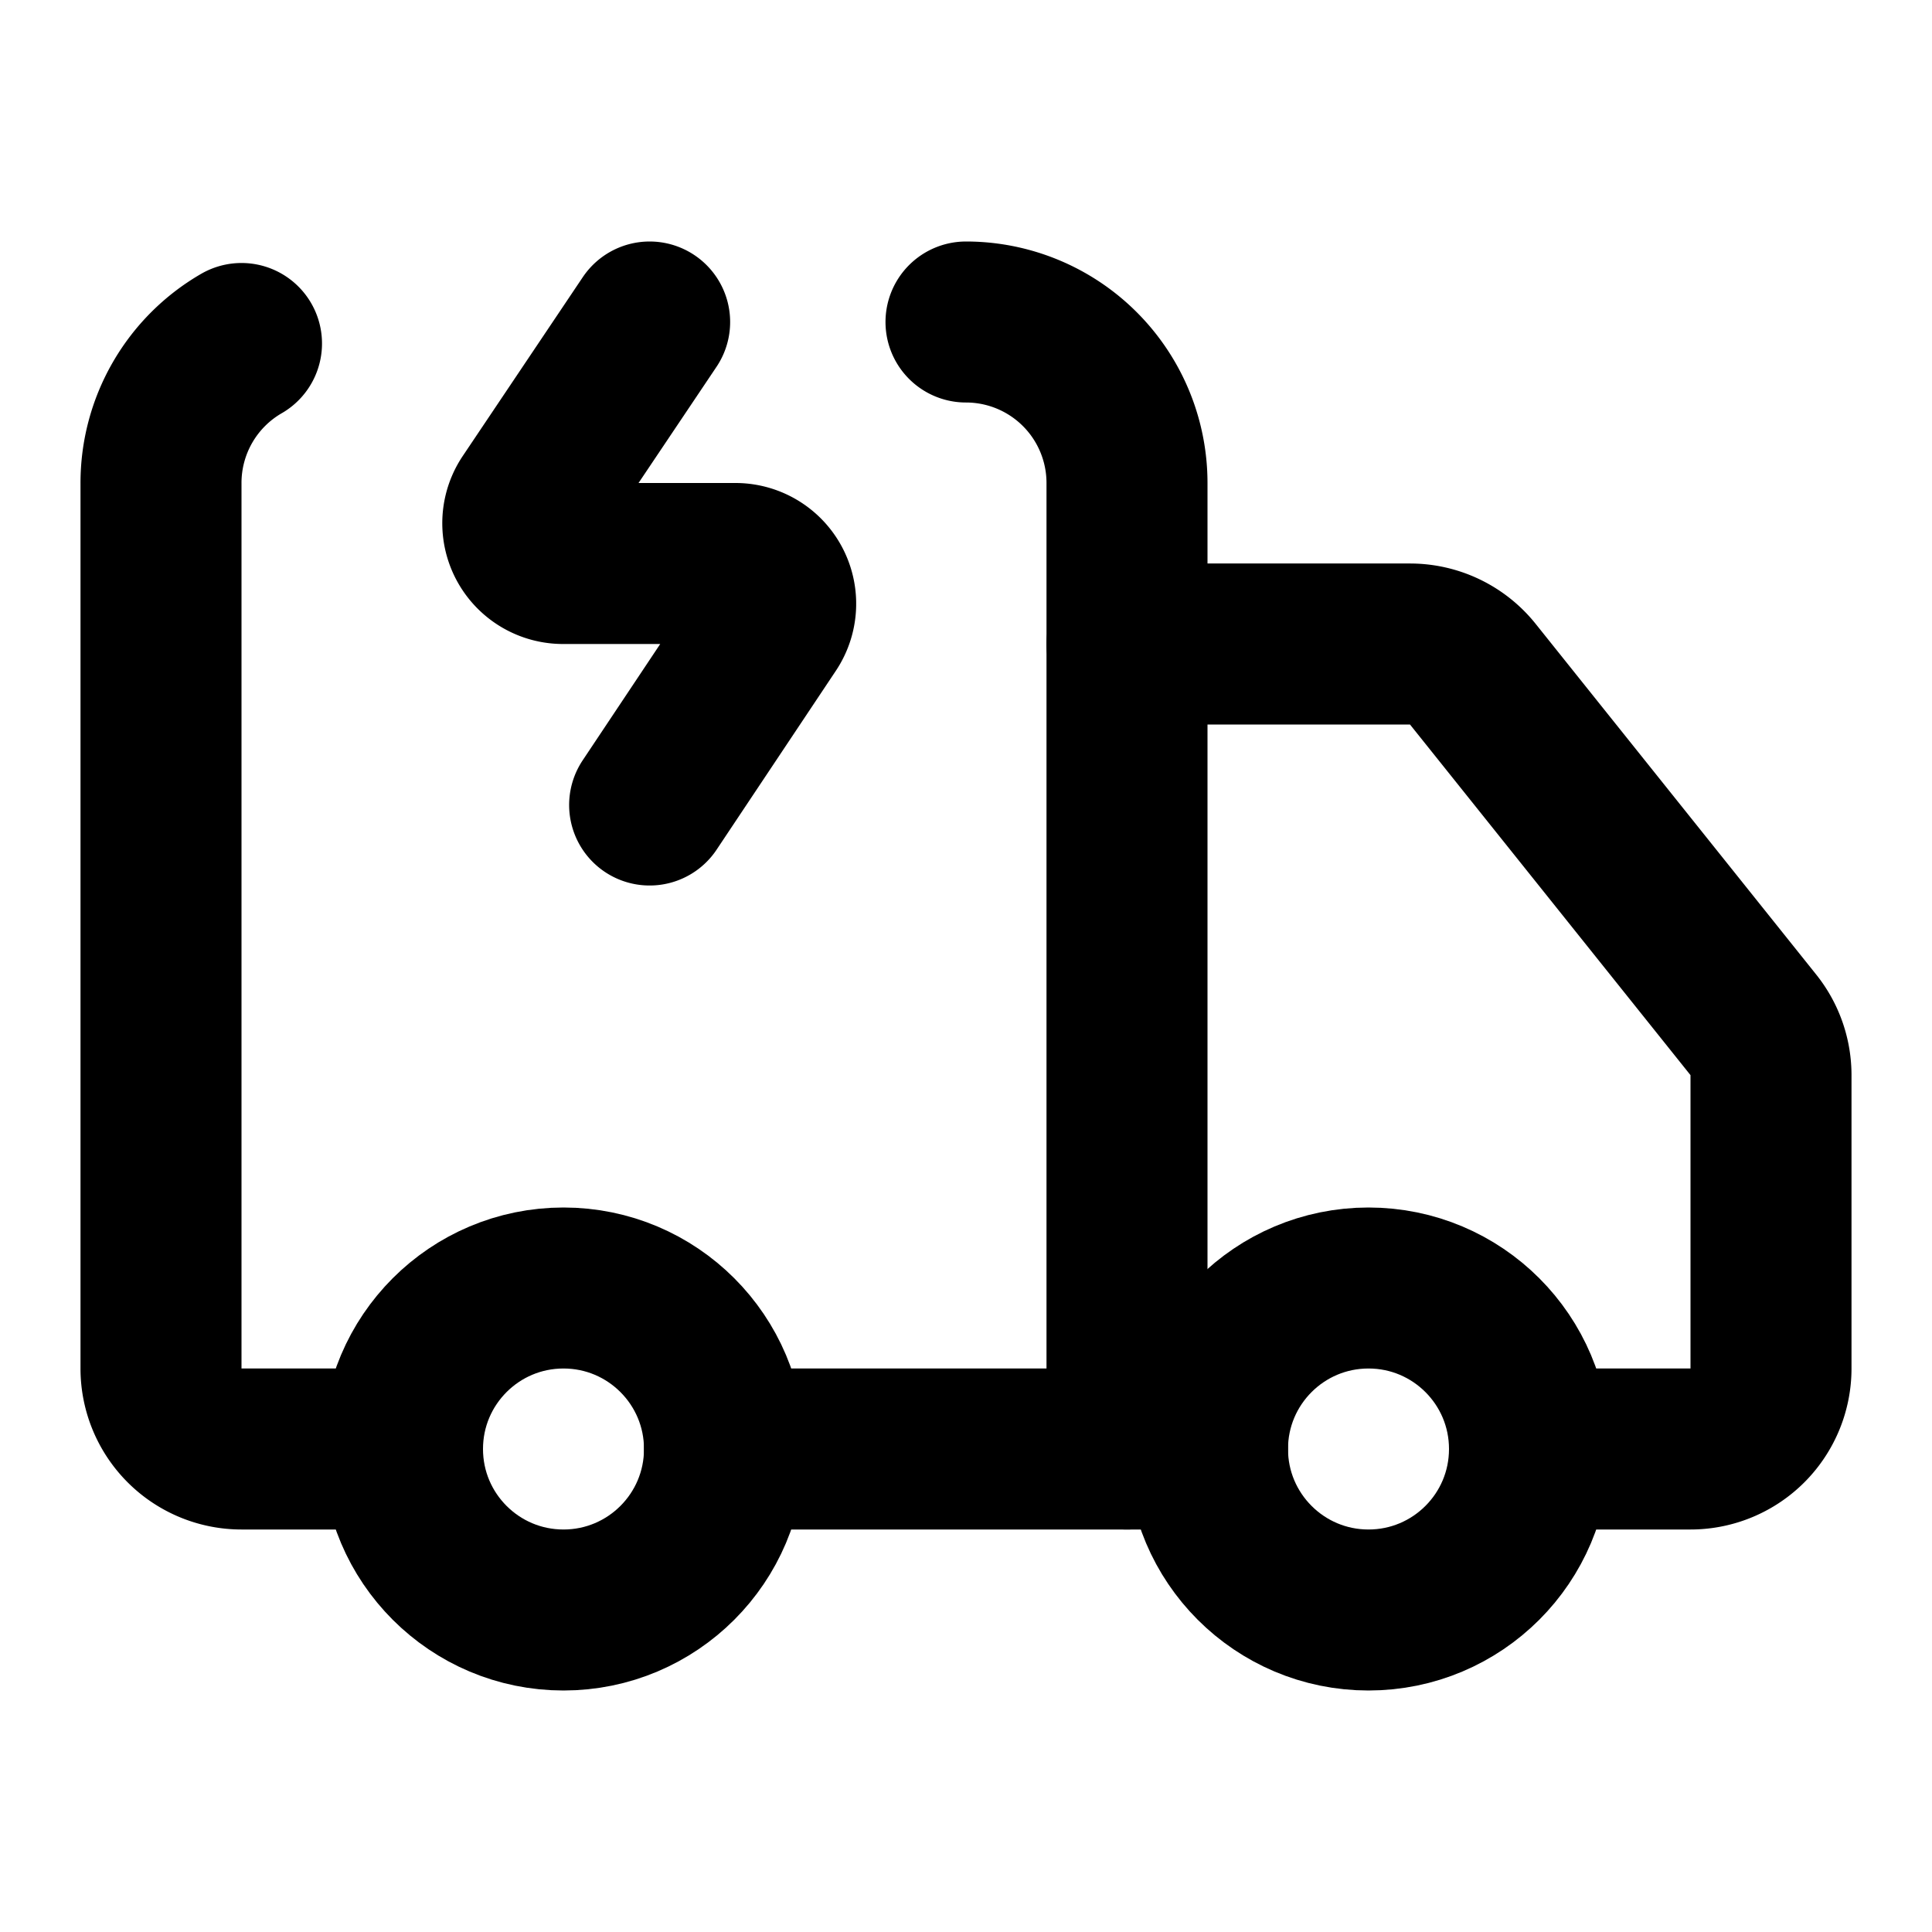 <svg
  xmlns="http://www.w3.org/2000/svg"
  width="24"
  height="24"
  viewBox="0 0 24 24"
  fill="none"
  stroke="currentColor"
  stroke-width="2"
  stroke-linecap="round"
  stroke-linejoin="round"
>
  <path d="M14 18V6a2 2 0 0 0-2-2" />
  <path d="M15 18H9" />
  <path d="M19 18h2a1 1 0 0 0 1-1v-3.65a1 1 0 0 0-.22-.62L18.3 8.38a1 1 0 0 0-.78-.38H14" />
  <path d="M3 4.267A2 2 0 0 0 2 6v11a1 1 0 0 0 1 1h2" />
  <path d="M8.07 4 6.58 6.22A.5.5 0 0 0 7 7h2.13a.5.5 0 0 1 .42.78L8.07 10" />
  <circle cx="17" cy="18" r="2" />
  <circle cx="7" cy="18" r="2" />
</svg>
